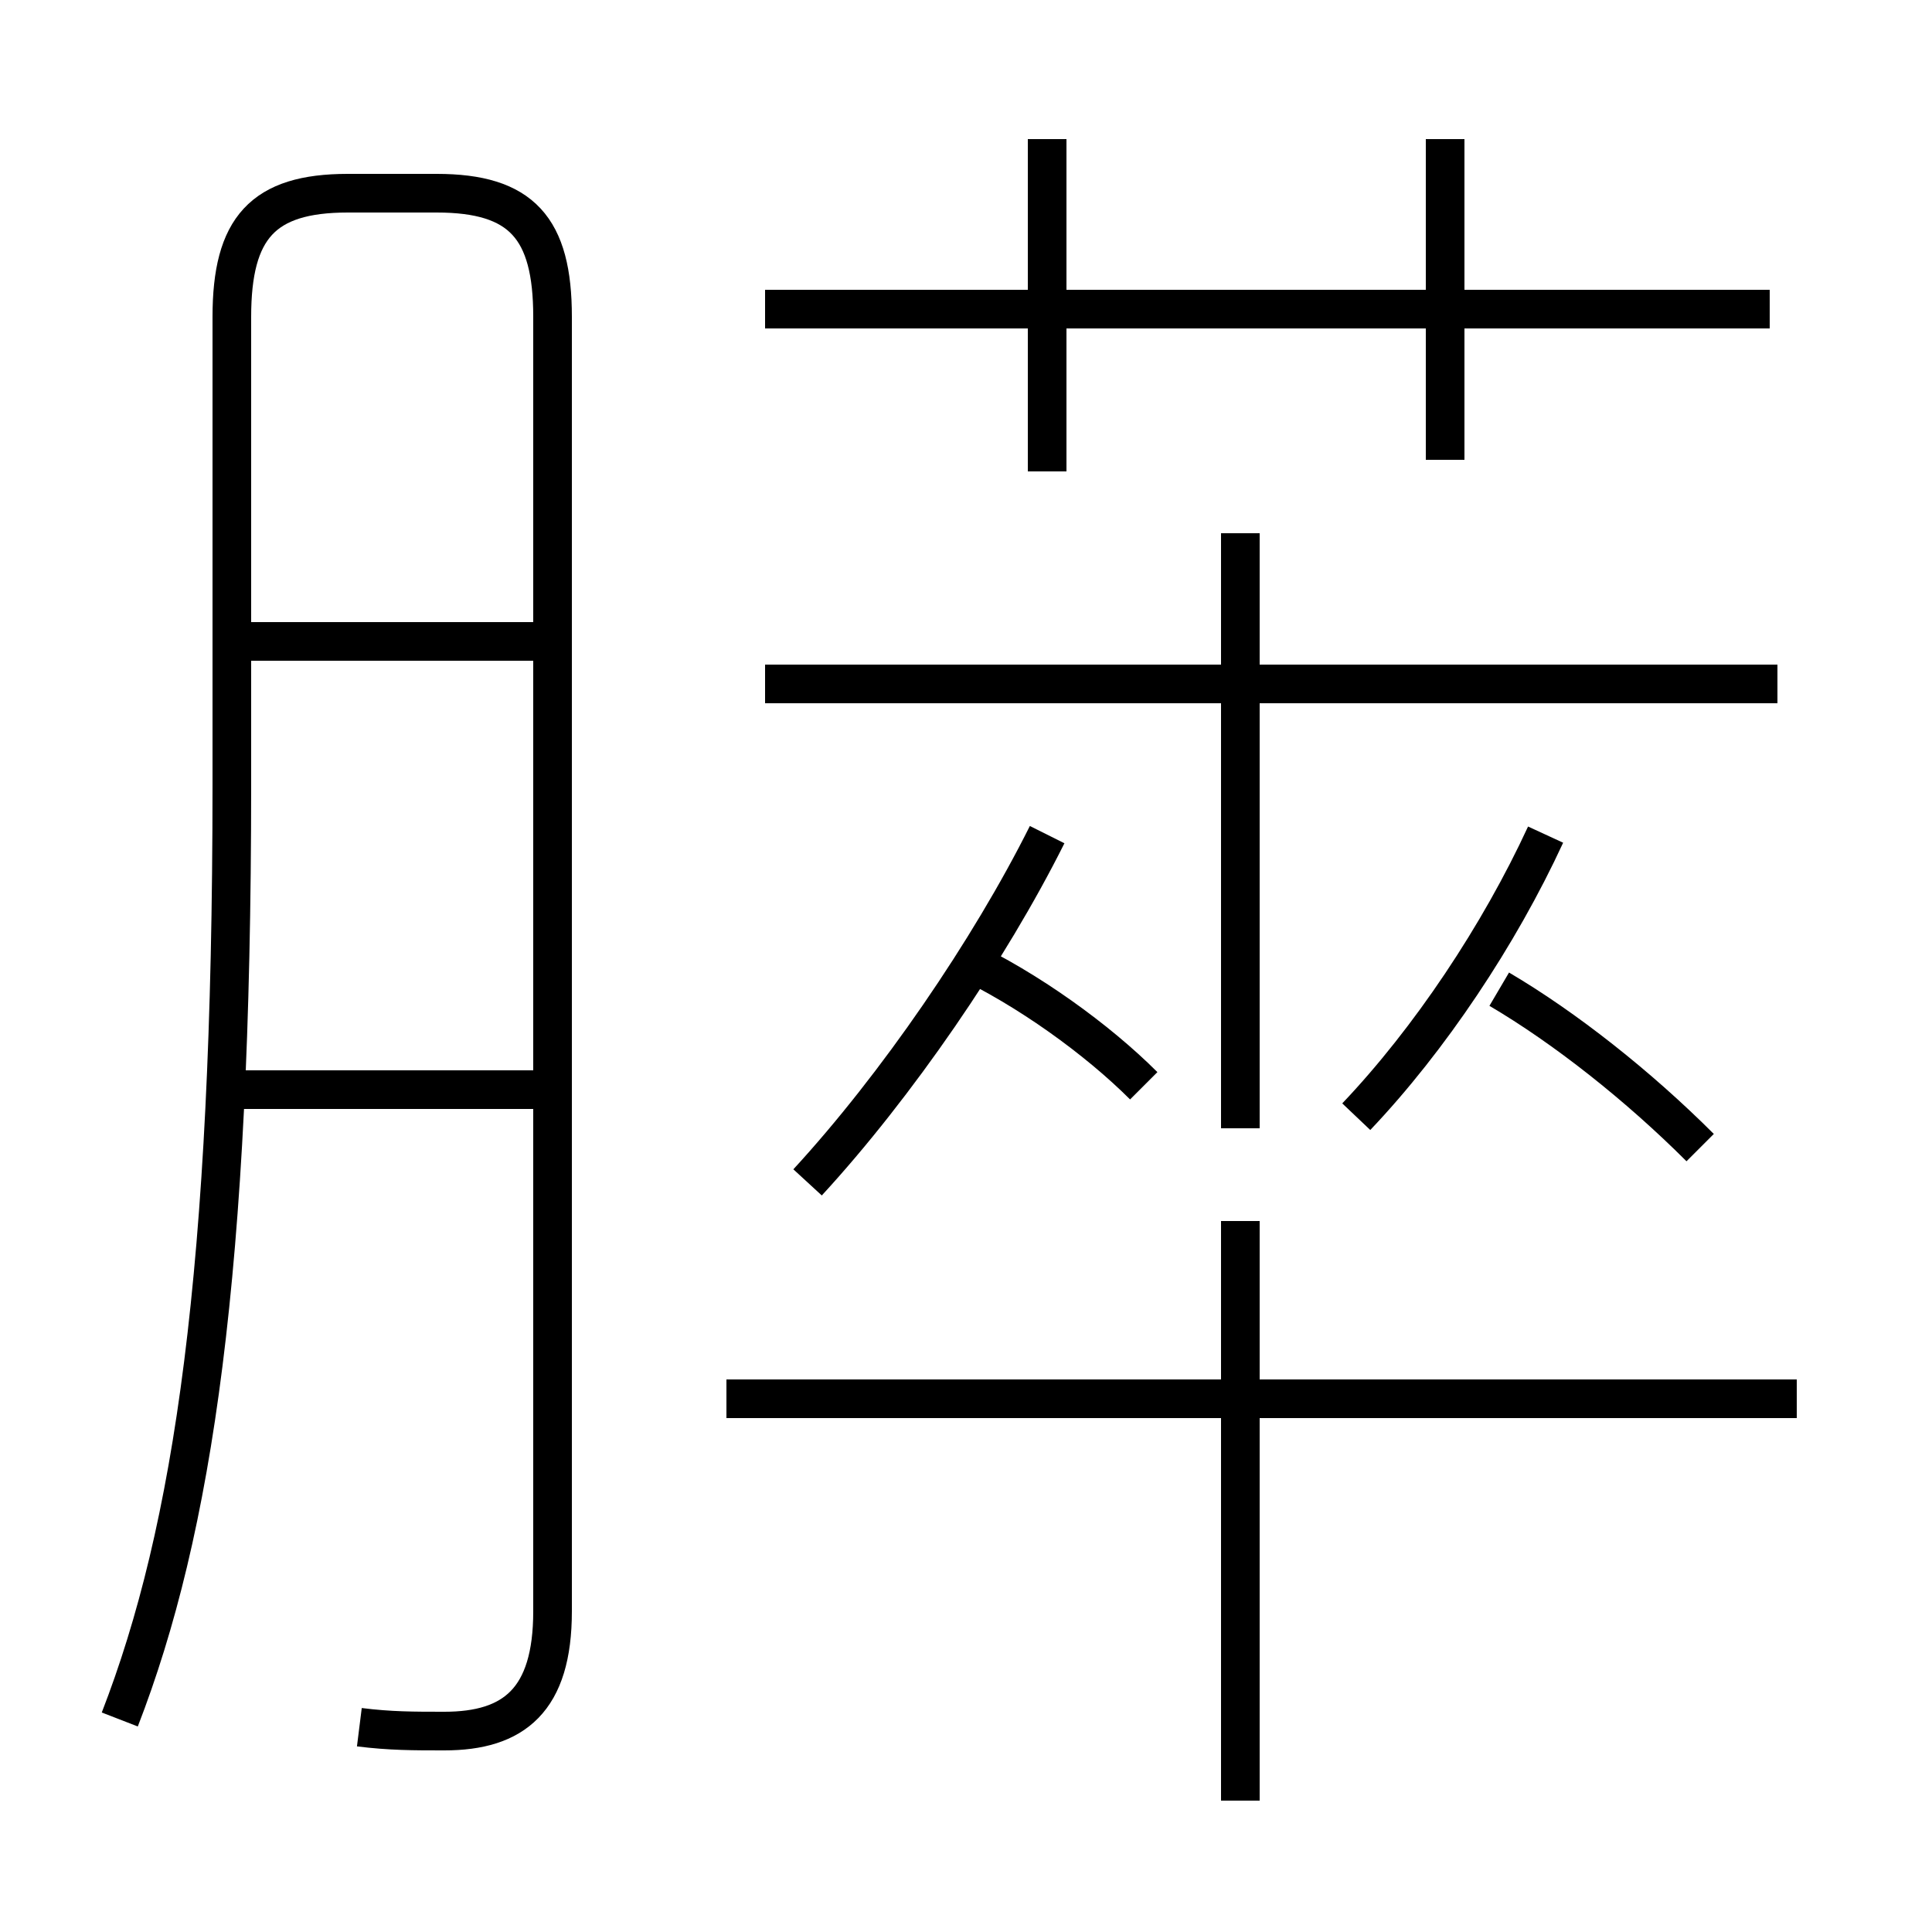 <?xml version='1.0' encoding='utf8'?>
<svg viewBox="0.0 -6.0 50.0 50.0" version="1.1" xmlns="http://www.w3.org/2000/svg">
<rect x="0.0" y="-6.0" width="50.0" height="50.0" fill="#808080" stroke="none"/>
<rect x="-1000" y="-1000" width="2000" height="2000" stroke="white" fill="white"/>
<g style="fill:white;stroke:#000000;  stroke-width:1">
<path d="M 9.3 0.7 C 10.1 0.8 10.7 0.8 11.5 0.8 C 13.3 0.8 14.3 0.0 14.3 -2.3 L 14.3 -35.8 C 14.3 -38.1 13.5 -39.0 11.3 -39.0 L 9.0 -39.0 C 6.8 -39.0 6.0 -38.1 6.0 -35.8 L 6.0 -23.7 C 6.0 -11.1 5.0 -4.4 3.1 0.5 M 14.0 -15.8 L 5.8 -15.8 M 46.5 -7.8 L 18.8 -7.8 M 14.0 -27.4 L 5.8 -27.4 M 32.1 2.6 L 32.1 -12.4 M 20.9 -13.4 C 23.2 -15.9 25.6 -19.4 27.1 -22.4 M 29.6 -15.9 C 28.4 -17.1 26.6 -18.4 24.9 -19.2 M 46.0 -26.3 L 19.8 -26.3 M 35.1 -15.1 C 37.0 -17.1 38.8 -19.8 40.0 -22.4 M 44.0 -14.3 C 42.4 -15.9 40.5 -17.4 38.8 -18.4 M 32.1 -14.8 L 32.1 -30.2 M 27.1 -31.8 L 27.1 -40.4 M 45.8 -36.0 L 19.8 -36.0 M 37.4 -32.1 L 37.4 -40.4" transform="translate(0.0, 38.0)" />
</g>
</svg>
